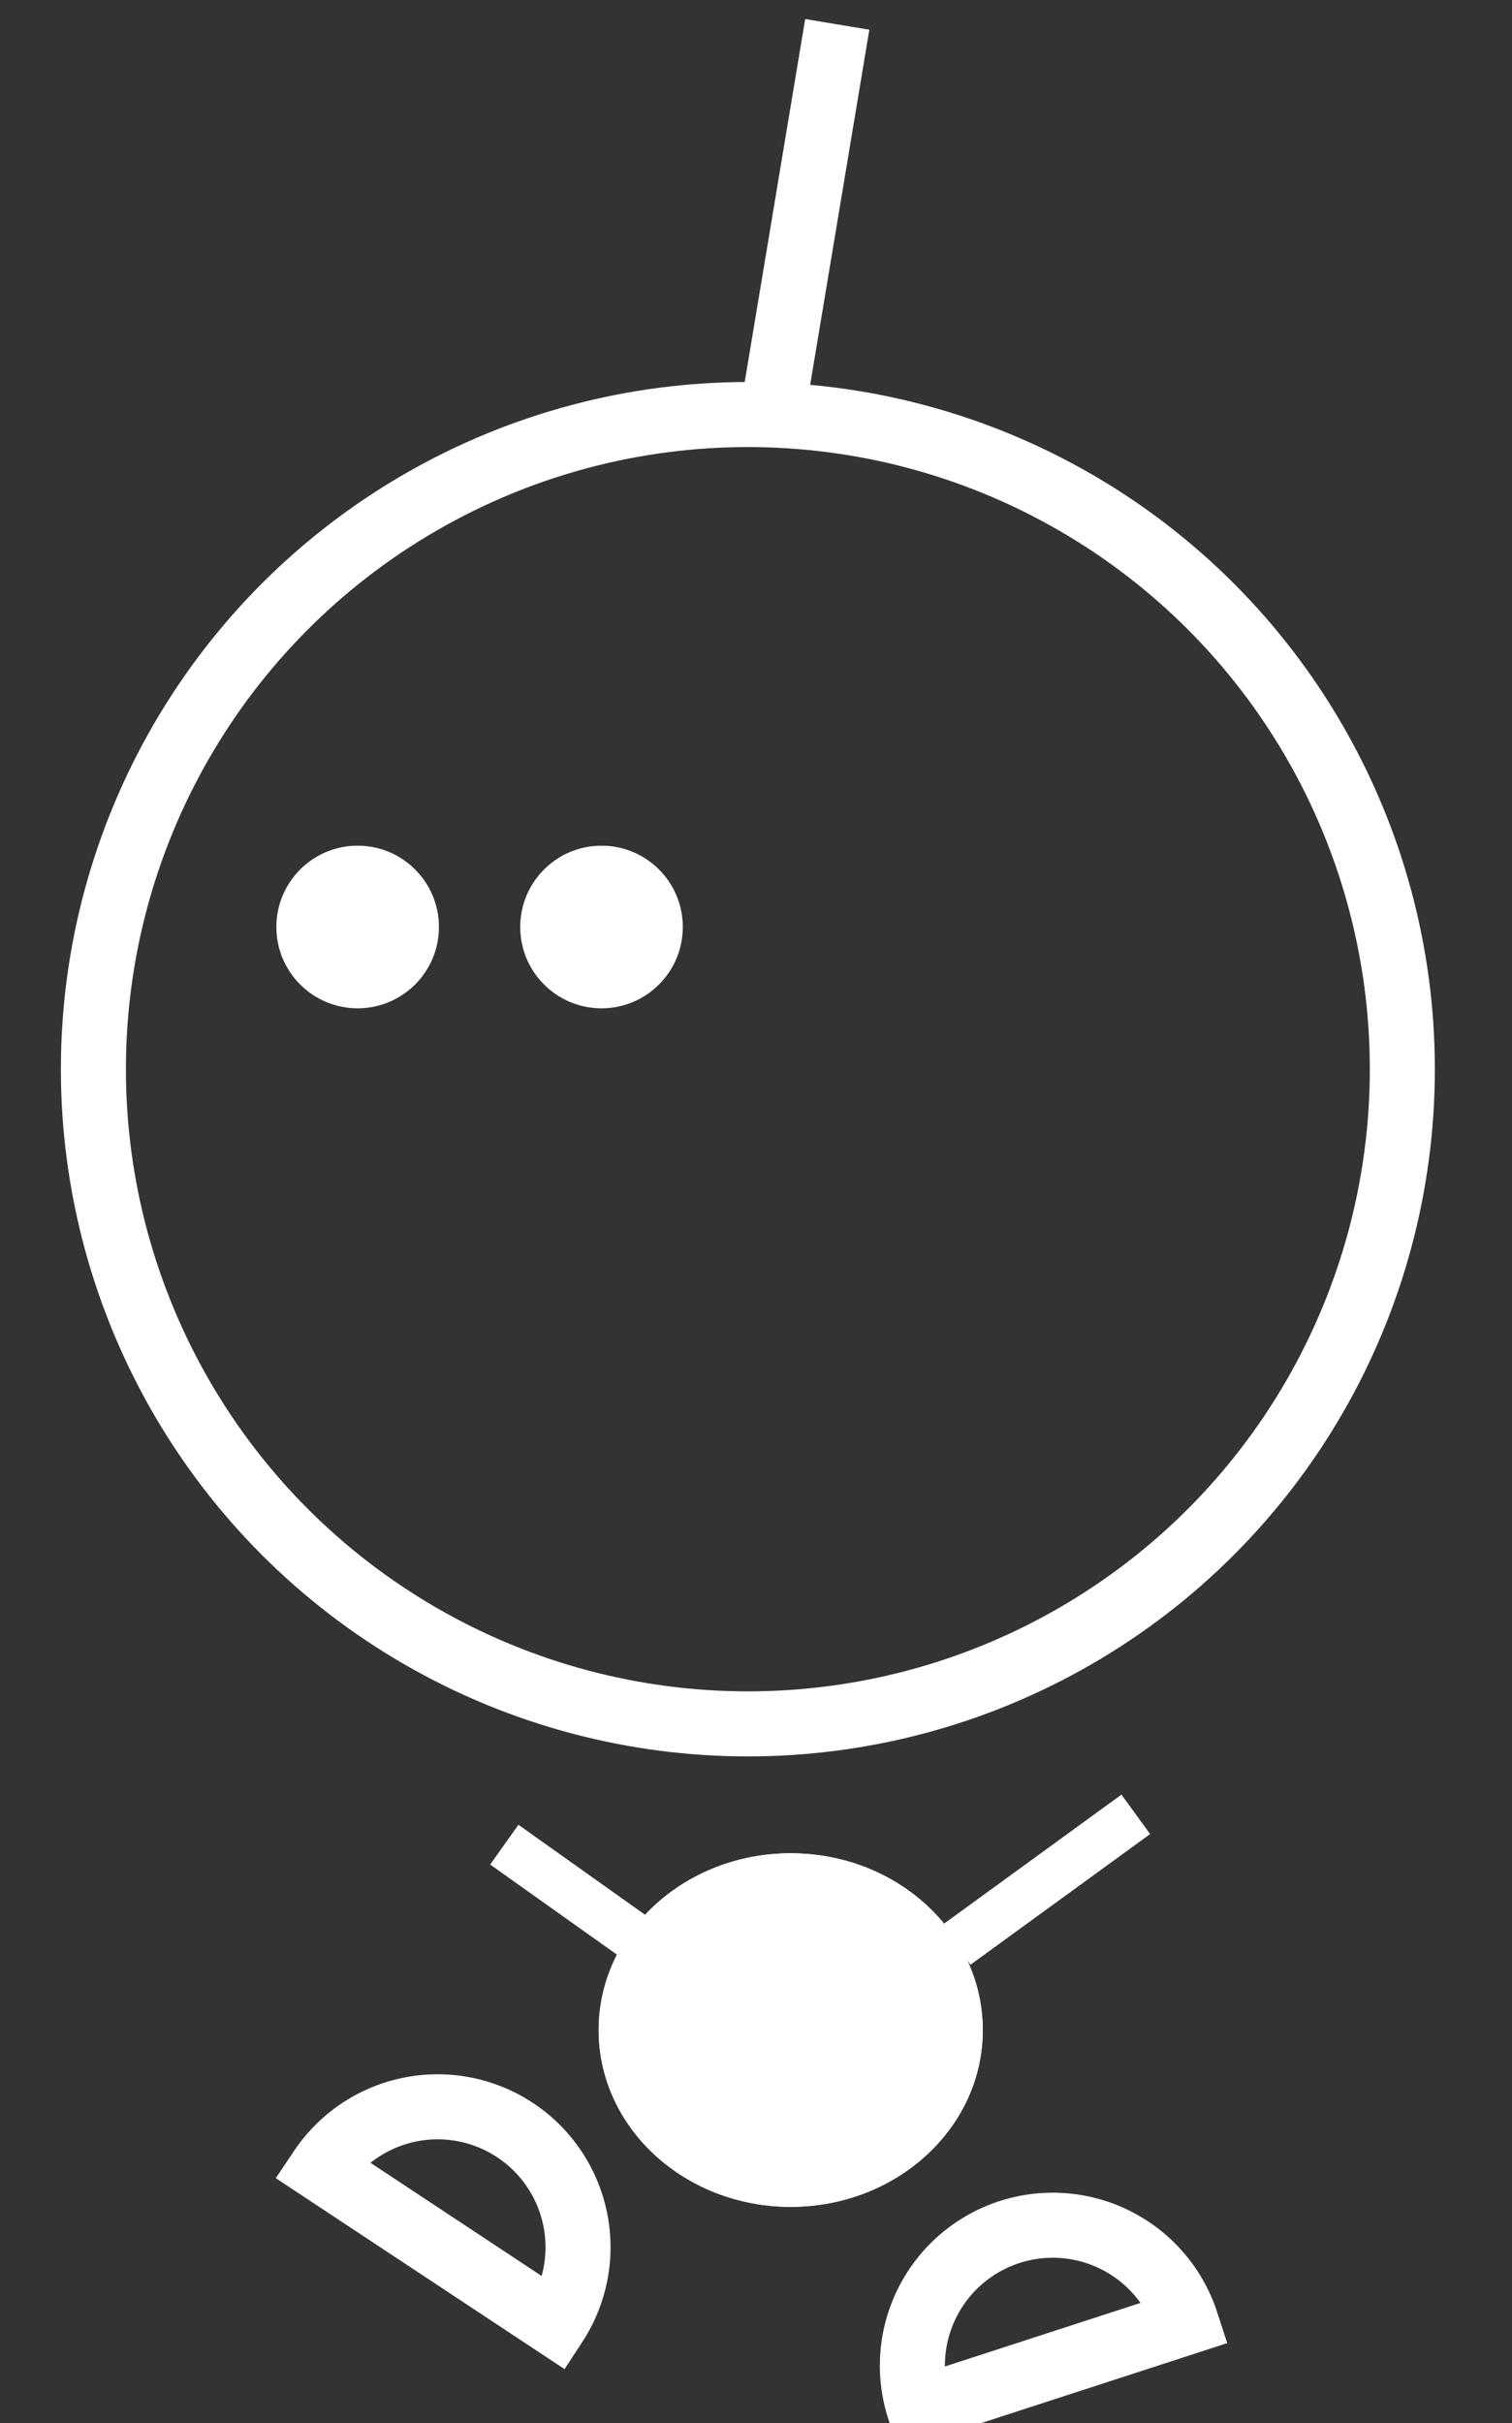 <svg xmlns="http://www.w3.org/2000/svg" xmlns:xlink="http://www.w3.org/1999/xlink" width="93" height="149" viewBox="0 0 93 149">
  <rect x="0" y="0" width="93" height="149" fill="#333333" stroke="none"/>
  <defs>
    <style>
      .cls-1 {
        clip-path: url(#clip-work-page-prune);
      }

      .cls-2, .cls-5, .cls-6, .cls-8 {
        fill: none;
      }

      .cls-2, .cls-3, .cls-5, .cls-6 {
        stroke: #fff;
      }

      .cls-2, .cls-3, .cls-5 {
        stroke-miterlimit: 10;
      }

      .cls-2, .cls-3, .cls-6 {
        stroke-width: 4px;
      }

      .cls-3, .cls-4 {
        fill: #fff;
      }

      .cls-5 {
        stroke-width: 3px;
      }

      .cls-7 {
        stroke: none;
      }
    </style>
    <clipPath id="clip-work-page-prune">
      <rect width="93" height="149"/>
    </clipPath>
  </defs>
  <g id="work-page-prune" class="cls-1">
    <g id="Groupe_571" data-name="Groupe 571" transform="translate(5.745 15.772)">
      <g id="Groupe_295" data-name="Groupe 295" transform="translate(0 19.717)">
        <circle id="Ellipse_18" data-name="Ellipse 18" class="cls-2" cx="40.255" cy="40.255" r="40.255" transform="translate(0 -10)"/>
        <g id="Ellipse_19" data-name="Ellipse 19" class="cls-3" transform="translate(31.077 78.466)">
          <ellipse class="cls-7" cx="11.813" cy="10.871" rx="11.813" ry="10.871"/>
          <ellipse class="cls-8" cx="11.813" cy="10.871" rx="9.813" ry="8.871"/>
        </g>
        <path id="Tracé_424" data-name="Tracé 424" class="cls-2" d="M-22.463,1883.284a8.635,8.635,0,0,0-8.634-8.634,8.634,8.634,0,0,0-8.634,8.634Z" transform="matrix(0.951, -0.309, 0.309, 0.951, -493.354, -1690.642)"/>
        <path id="Tracé_425" data-name="Tracé 425" class="cls-2" d="M15.957,11.936A8.634,8.634,0,0,0,0,5.337Z" transform="translate(15.019 92.645) rotate(11)"/>
        <circle id="Ellipse_28" data-name="Ellipse 28" class="cls-4" cx="5" cy="5" r="5" transform="translate(11.253 16.51)"/>
        <circle id="Ellipse_29" data-name="Ellipse 29" class="cls-4" cx="5" cy="5" r="5" transform="translate(26.253 16.51)"/>
      </g>
      <path id="Tracé_426" data-name="Tracé 426" class="cls-5" d="M205.056,28.606l11.051-8.035" transform="translate(-151.992 75.218)"/>
      <path id="Tracé_427" data-name="Tracé 427" class="cls-5" d="M171.341,20.589l8.373,5.948" transform="translate(-146.068 77.064)"/>
      <line id="Ligne_187" data-name="Ligne 187" class="cls-6" y1="24" x2="4" transform="translate(41.753 -14.272)"/>
    </g>
  </g>
</svg>
